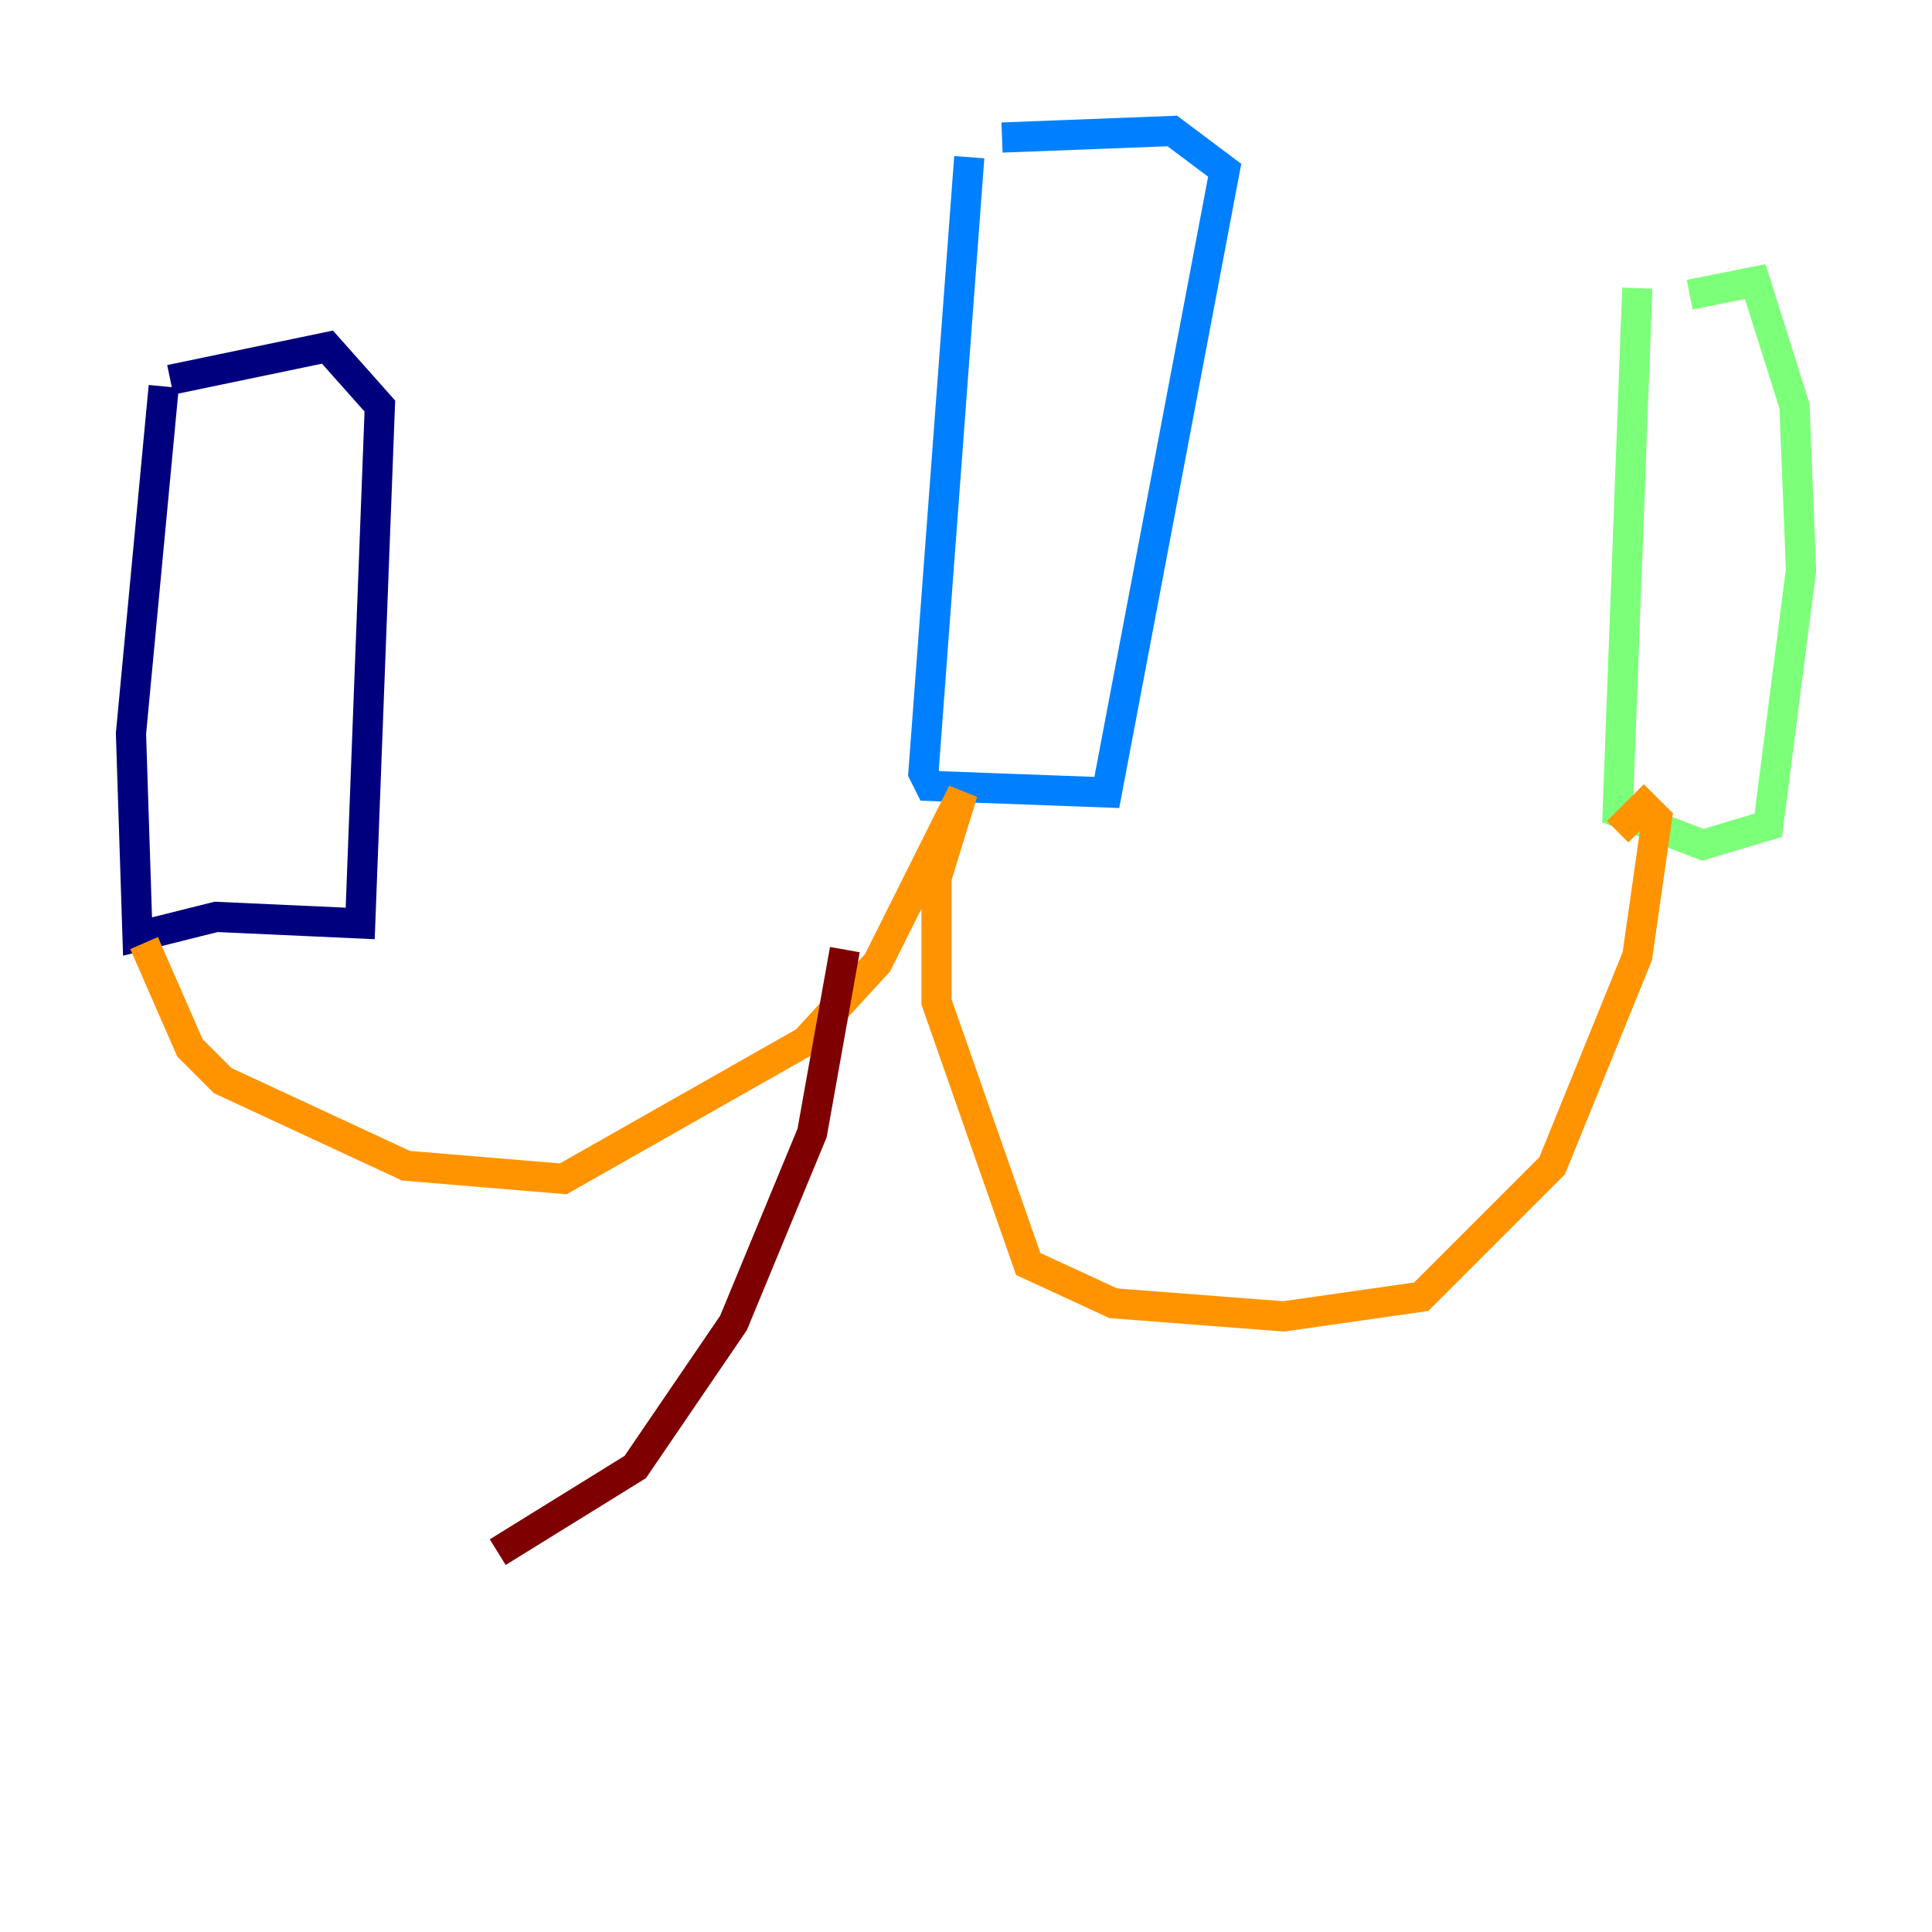 <?xml version="1.0" encoding="utf-8" ?>
<svg baseProfile="tiny" height="128" version="1.2" viewBox="0,0,128,128" width="128" xmlns="http://www.w3.org/2000/svg" xmlns:ev="http://www.w3.org/2001/xml-events" xmlns:xlink="http://www.w3.org/1999/xlink"><defs /><polyline fill="none" points="10.848,25.6 8.678,48.597 9.112,62.047 14.319,60.746 23.864,61.18 25.166,26.902 21.695,22.997 11.281,25.166" stroke="#00007f" stroke-width="2" /><polyline fill="none" points="64.217,10.414 61.18,51.2 61.614,52.068 73.329,52.502 81.139,11.281 77.668,8.678 66.386,9.112" stroke="#0080ff" stroke-width="2" /><polyline fill="none" points="108.475,19.091 107.173,53.803 112.814,55.973 117.153,54.671 119.322,37.749 118.888,26.902 116.285,18.658 111.946,19.525" stroke="#7cff79" stroke-width="2" /><polyline fill="none" points="9.546,62.481 12.583,69.424 14.752,71.593 26.902,77.234 37.315,78.102 53.37,68.99 58.142,63.783 63.783,52.502 62.047,58.142 62.047,66.386 68.122,83.742 73.763,86.346 85.044,87.214 94.156,85.912 102.834,77.234 108.475,63.349 109.776,54.237 108.909,53.37 107.173,55.105" stroke="#ff9400" stroke-width="2" /><polyline fill="none" points="55.973,62.915 53.803,75.064 48.597,87.647 42.088,97.193 32.976,102.834" stroke="#7f0000" stroke-width="2" /></svg>